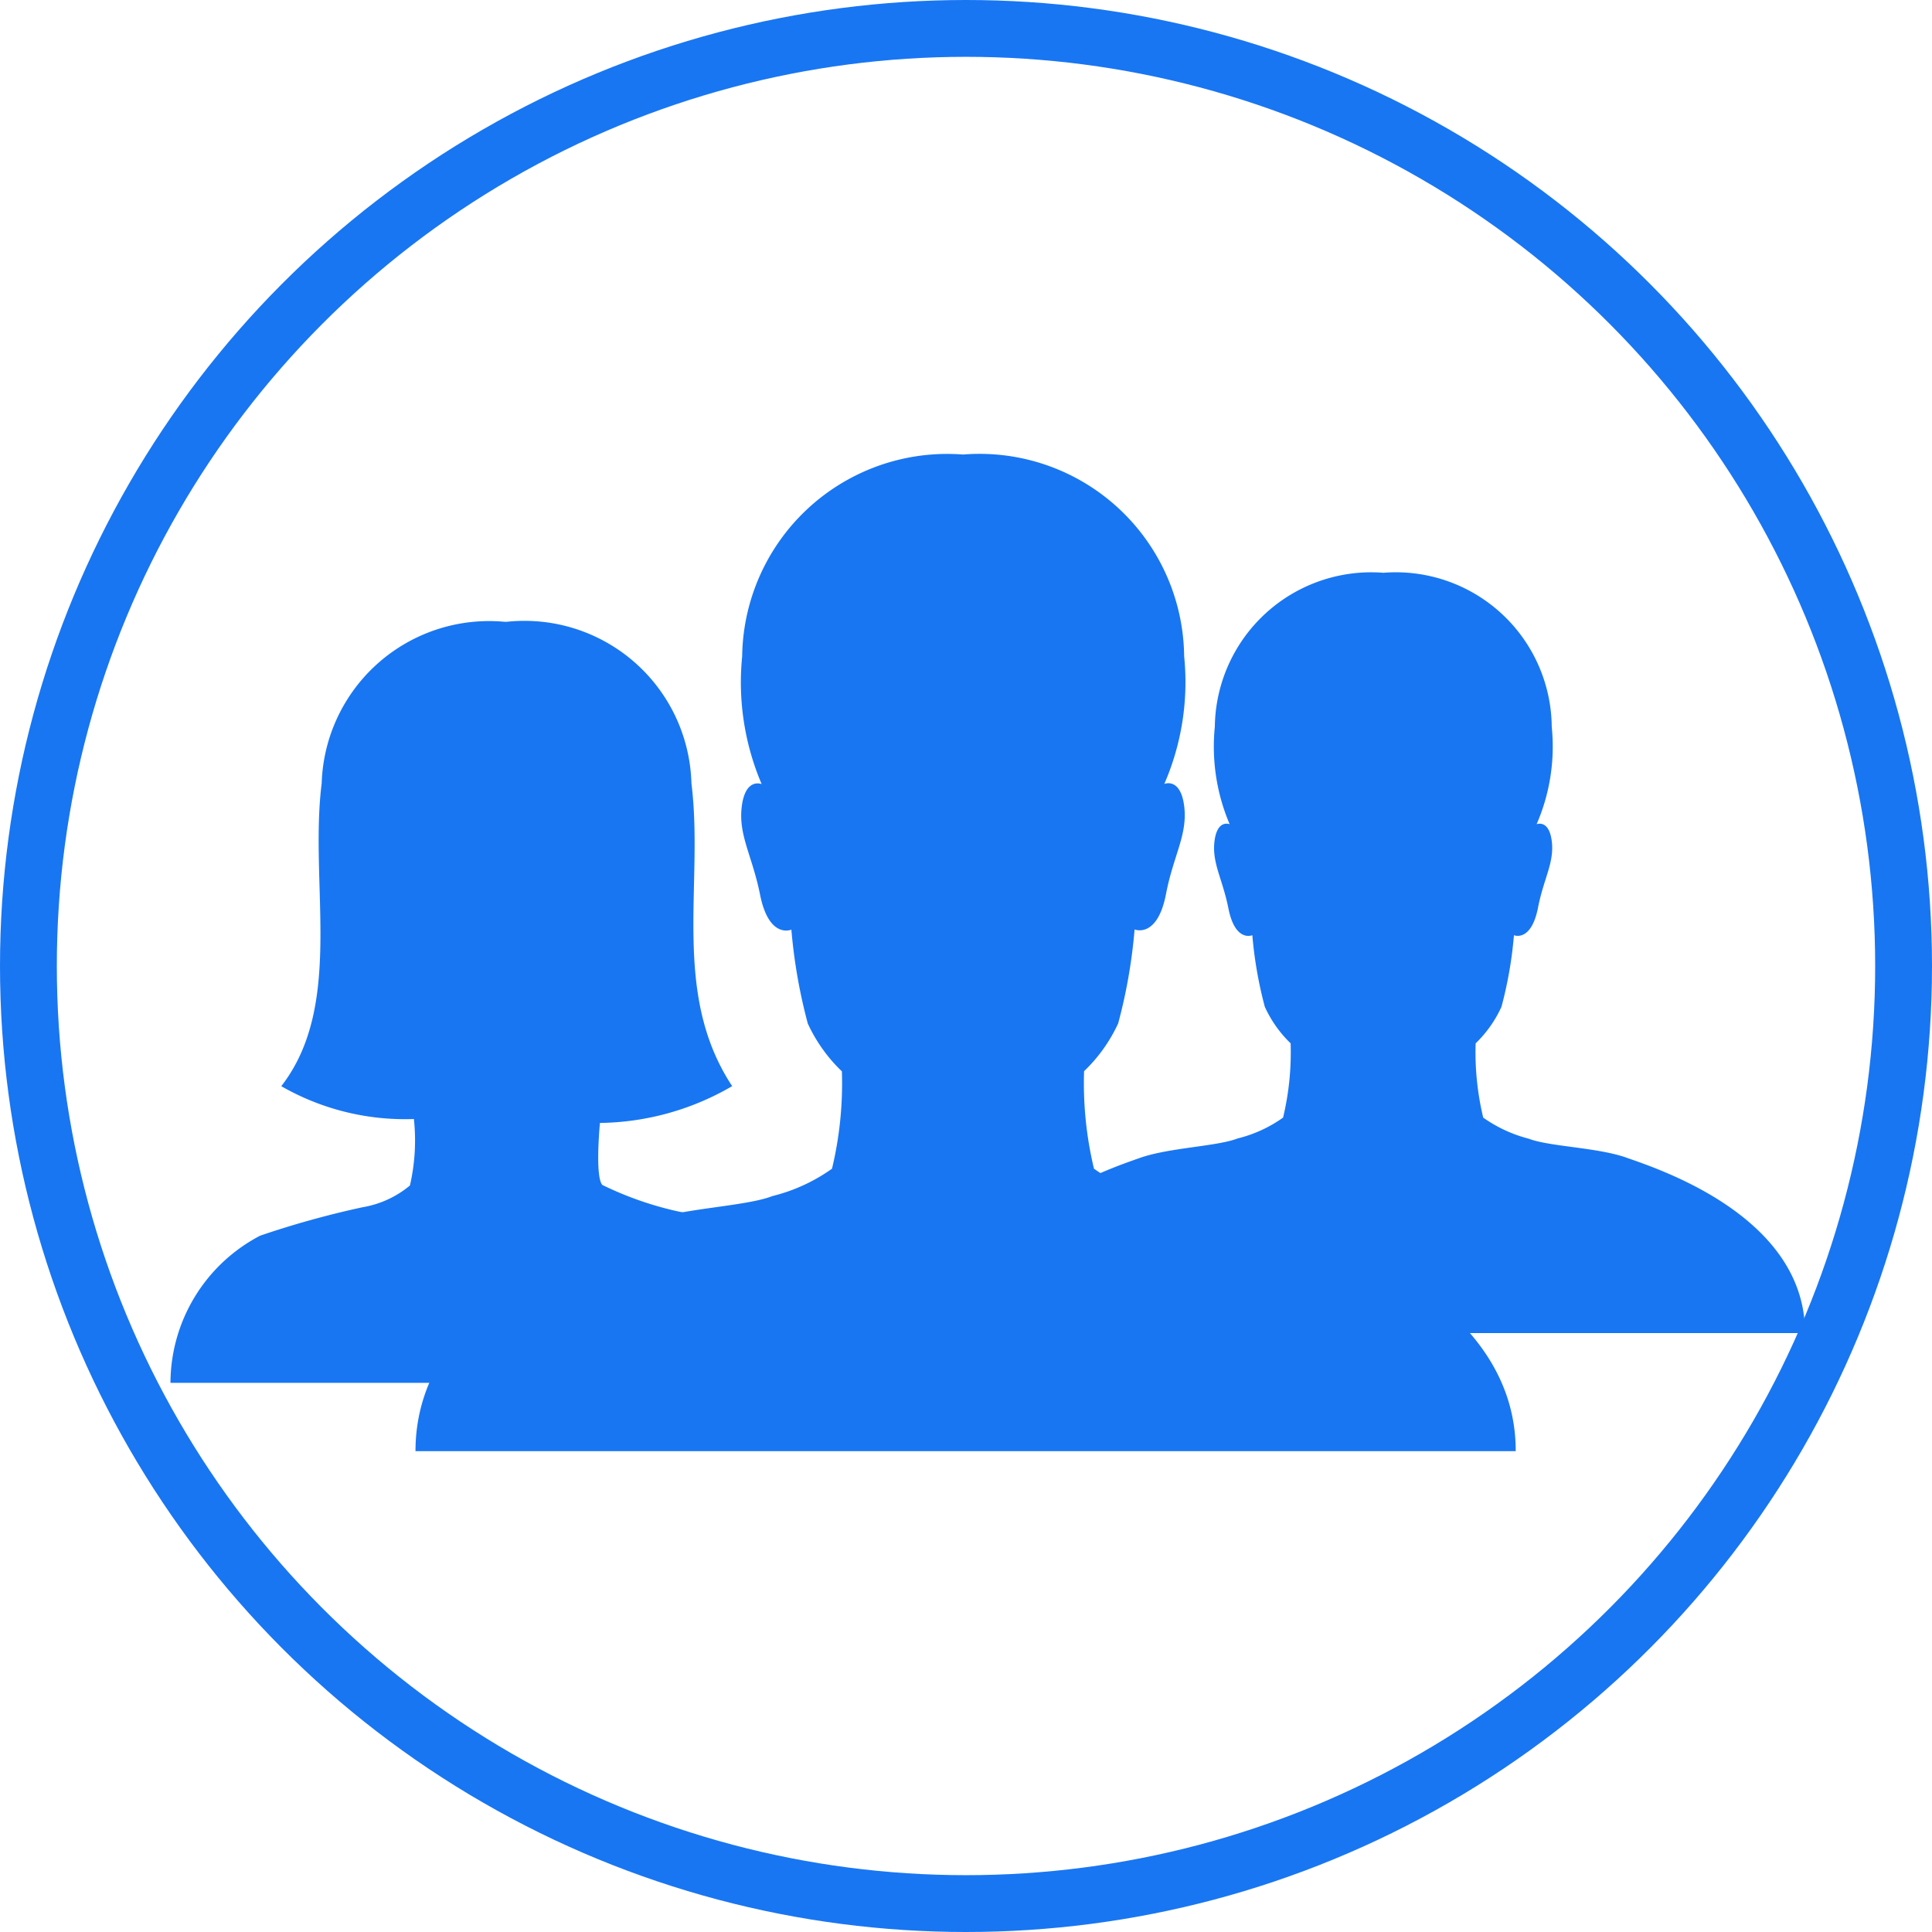 <svg id="Group" xmlns="http://www.w3.org/2000/svg" width="34" height="34" viewBox="0 0 34 34">
  <g id="Ellipse_3" data-name="Ellipse 3" fill="none" stroke="#1876f2" stroke-width="1">
    <circle cx="17" cy="17" r="17" stroke="none"/>
    <circle cx="17" cy="17" r="16.5" fill="none"/>
  </g>
  <g id="Icon_ionic-ios-people" data-name="Icon ionic-ios-people" transform="translate(-6.974 3.792)">
    <path id="Path_25" data-name="Path 25" d="M22.71,21.242c-.673-.24-1.773-.252-2.26-.439a3.193,3.193,0,0,1-1.046-.487A6.462,6.462,0,0,1,19.23,18.6a2.767,2.767,0,0,0,.6-.841,9.352,9.352,0,0,0,.289-1.653s.4.168.553-.625c.132-.685.385-1.046.319-1.551s-.349-.385-.349-.385a4.5,4.5,0,0,0,.349-2.248A3.6,3.6,0,0,0,17.1,7.748,3.609,3.609,0,0,0,13.213,11.3a4.568,4.568,0,0,0,.343,2.248s-.282-.12-.349.385.18.866.319,1.551c.156.8.553.625.553.625a9.443,9.443,0,0,0,.289,1.653,2.767,2.767,0,0,0,.6.841,6.462,6.462,0,0,1-.174,1.713,3.073,3.073,0,0,1-1.046.481c-.481.186-1.581.21-2.26.451s-4.024,1.334-4.024,4.039H26.826C26.832,22.577,23.383,21.483,22.71,21.242Z" transform="translate(6.822 -3.541)" fill="#1876f2"/>
    <path id="Path_33" data-name="Path 33" d="M19.094,18.043c-.514-.183-1.353-.193-1.724-.335a2.436,2.436,0,0,1-.8-.371,4.93,4.93,0,0,1-.133-1.307,2.111,2.111,0,0,0,.454-.642,7.135,7.135,0,0,0,.22-1.261s.3.128.422-.477c.1-.523.293-.8.243-1.183s-.266-.293-.266-.293a3.434,3.434,0,0,0,.266-1.715,2.744,2.744,0,0,0-2.962-2.71,2.753,2.753,0,0,0-2.967,2.71,3.485,3.485,0,0,0,.261,1.715s-.216-.092-.266.293.138.66.243,1.183c.119.61.422.477.422.477a7.2,7.2,0,0,0,.22,1.261,2.111,2.111,0,0,0,.454.642,4.93,4.93,0,0,1-.133,1.307,2.344,2.344,0,0,1-.8.367c-.367.142-1.206.16-1.724.344s-3.07,1.018-3.07,3.081H22.234C22.238,19.061,19.607,18.226,19.094,18.043Z" transform="translate(16.506 -1.461)" fill="#1876f2"/>
    <path id="Path_26" data-name="Path 26" d="M9.773,20.026a4.729,4.729,0,0,0,2.327-.648c-1.08-1.637-.495-3.546-.717-5.329a2.939,2.939,0,0,0-3.253-2.842H8.1A2.948,2.948,0,0,0,4.876,14.05c-.223,1.776.4,3.9-.711,5.329a4.376,4.376,0,0,0,2.334.578h0a3.528,3.528,0,0,1-.07,1.17,1.759,1.759,0,0,1-.836.383,16.161,16.161,0,0,0-1.8.5A2.933,2.933,0,0,0,2.215,24.6H7.808a5,5,0,0,1,2.229-2.076,4.677,4.677,0,0,1,1.721-.362s.265-.418-.606-.578a5.938,5.938,0,0,1-1.337-.467C9.682,20.967,9.773,20.026,9.773,20.026Z" transform="translate(7.759 -4.056)" fill="#1876f2"/>
  </g>
</svg>
